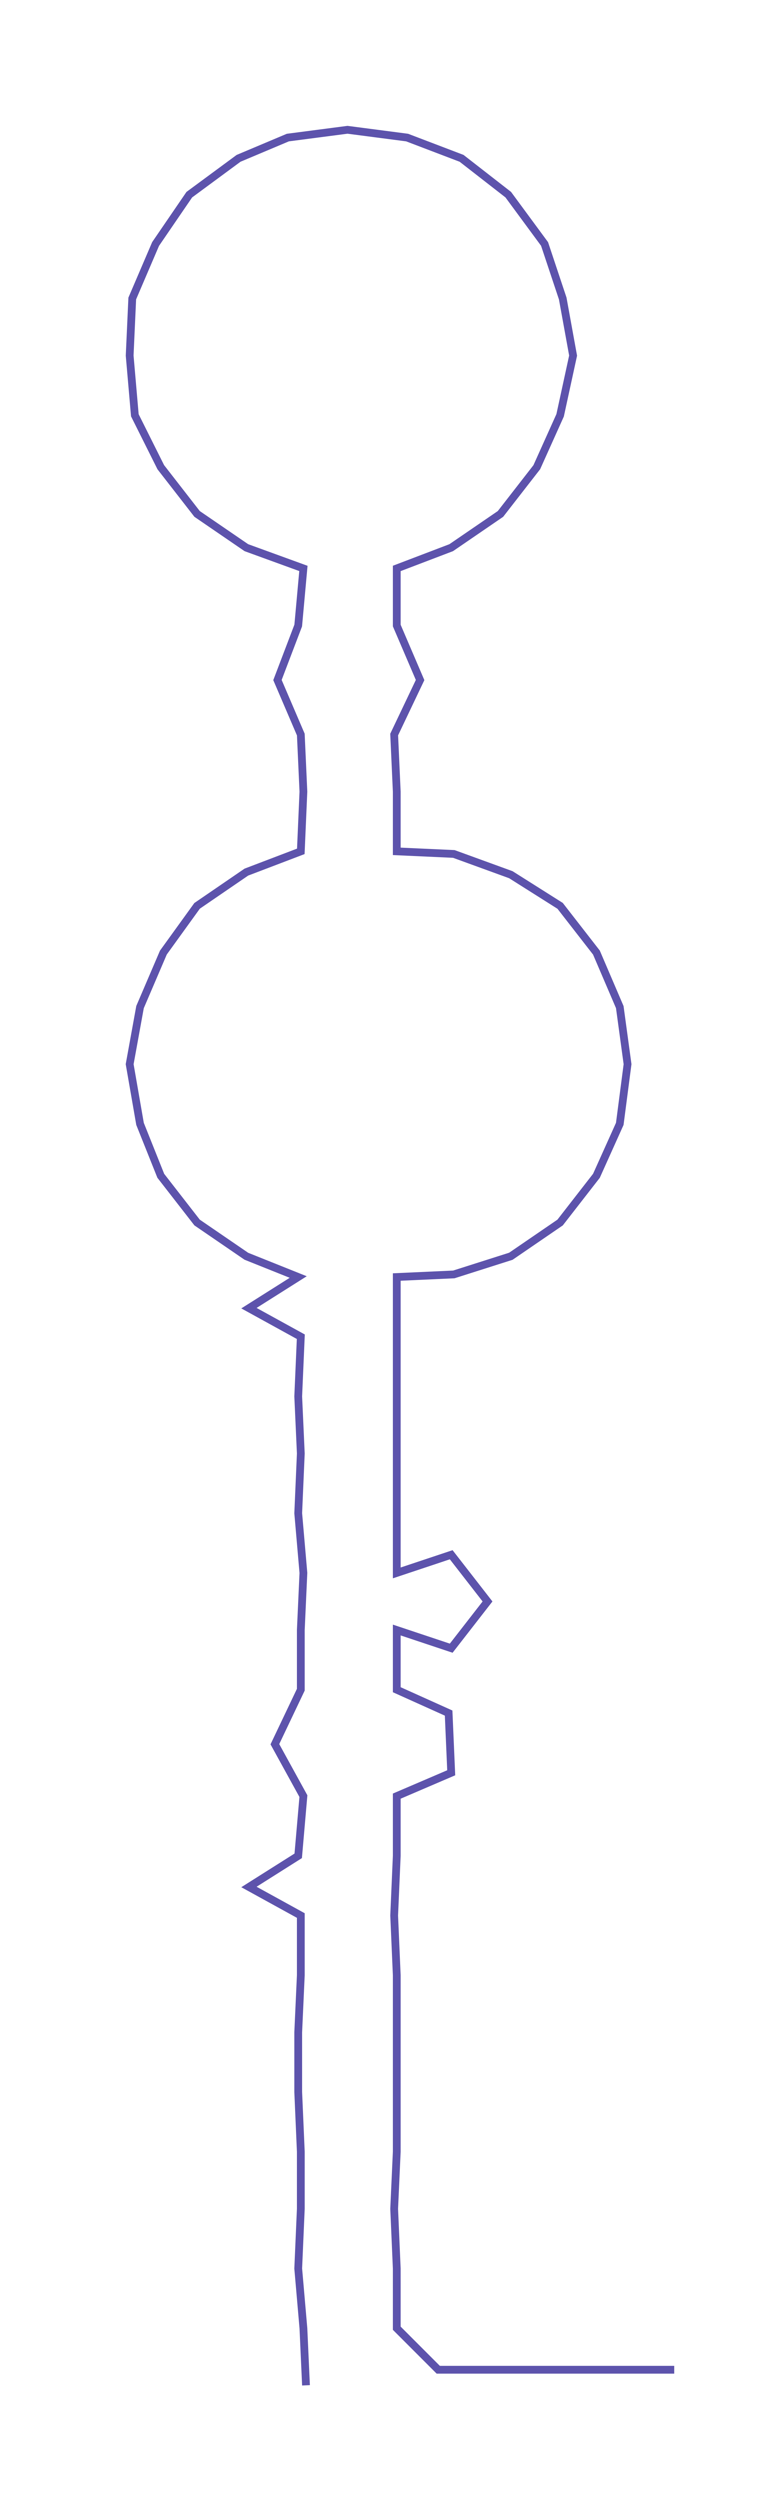 <ns0:svg xmlns:ns0="http://www.w3.org/2000/svg" width="91.166px" height="300px" viewBox="0 0 292.69 963.15"><ns0:path style="stroke:#5d53ac;stroke-width:3px;fill:none;" d="M118 919 L118 919 L117 897 L115 874 L116 851 L116 829 L115 806 L115 783 L116 761 L116 738 L96 727 L115 715 L117 692 L106 672 L116 651 L116 628 L117 606 L115 583 L116 560 L115 538 L116 515 L96 504 L115 492 L95 484 L76 471 L62 453 L54 433 L50 410 L54 388 L63 367 L76 349 L95 336 L116 328 L117 305 L116 283 L107 262 L115 241 L117 219 L95 211 L76 198 L62 180 L52 160 L50 137 L51 115 L60 94 L73 75 L92 61 L111 53 L134 50 L157 53 L178 61 L196 75 L210 94 L217 115 L221 137 L216 160 L207 180 L193 198 L174 211 L153 219 L153 241 L162 262 L152 283 L153 305 L153 328 L175 329 L197 337 L216 349 L230 367 L239 388 L242 410 L239 433 L230 453 L216 471 L197 484 L175 491 L153 492 L153 515 L153 538 L153 560 L153 583 L153 606 L174 599 L188 617 L174 635 L153 628 L153 651 L173 660 L174 683 L153 692 L153 715 L152 738 L153 761 L153 783 L153 806 L153 829 L152 851 L153 874 L153 897 L169 913 L191 913 L214 913 L237 913 L260 913" /></ns0:svg>